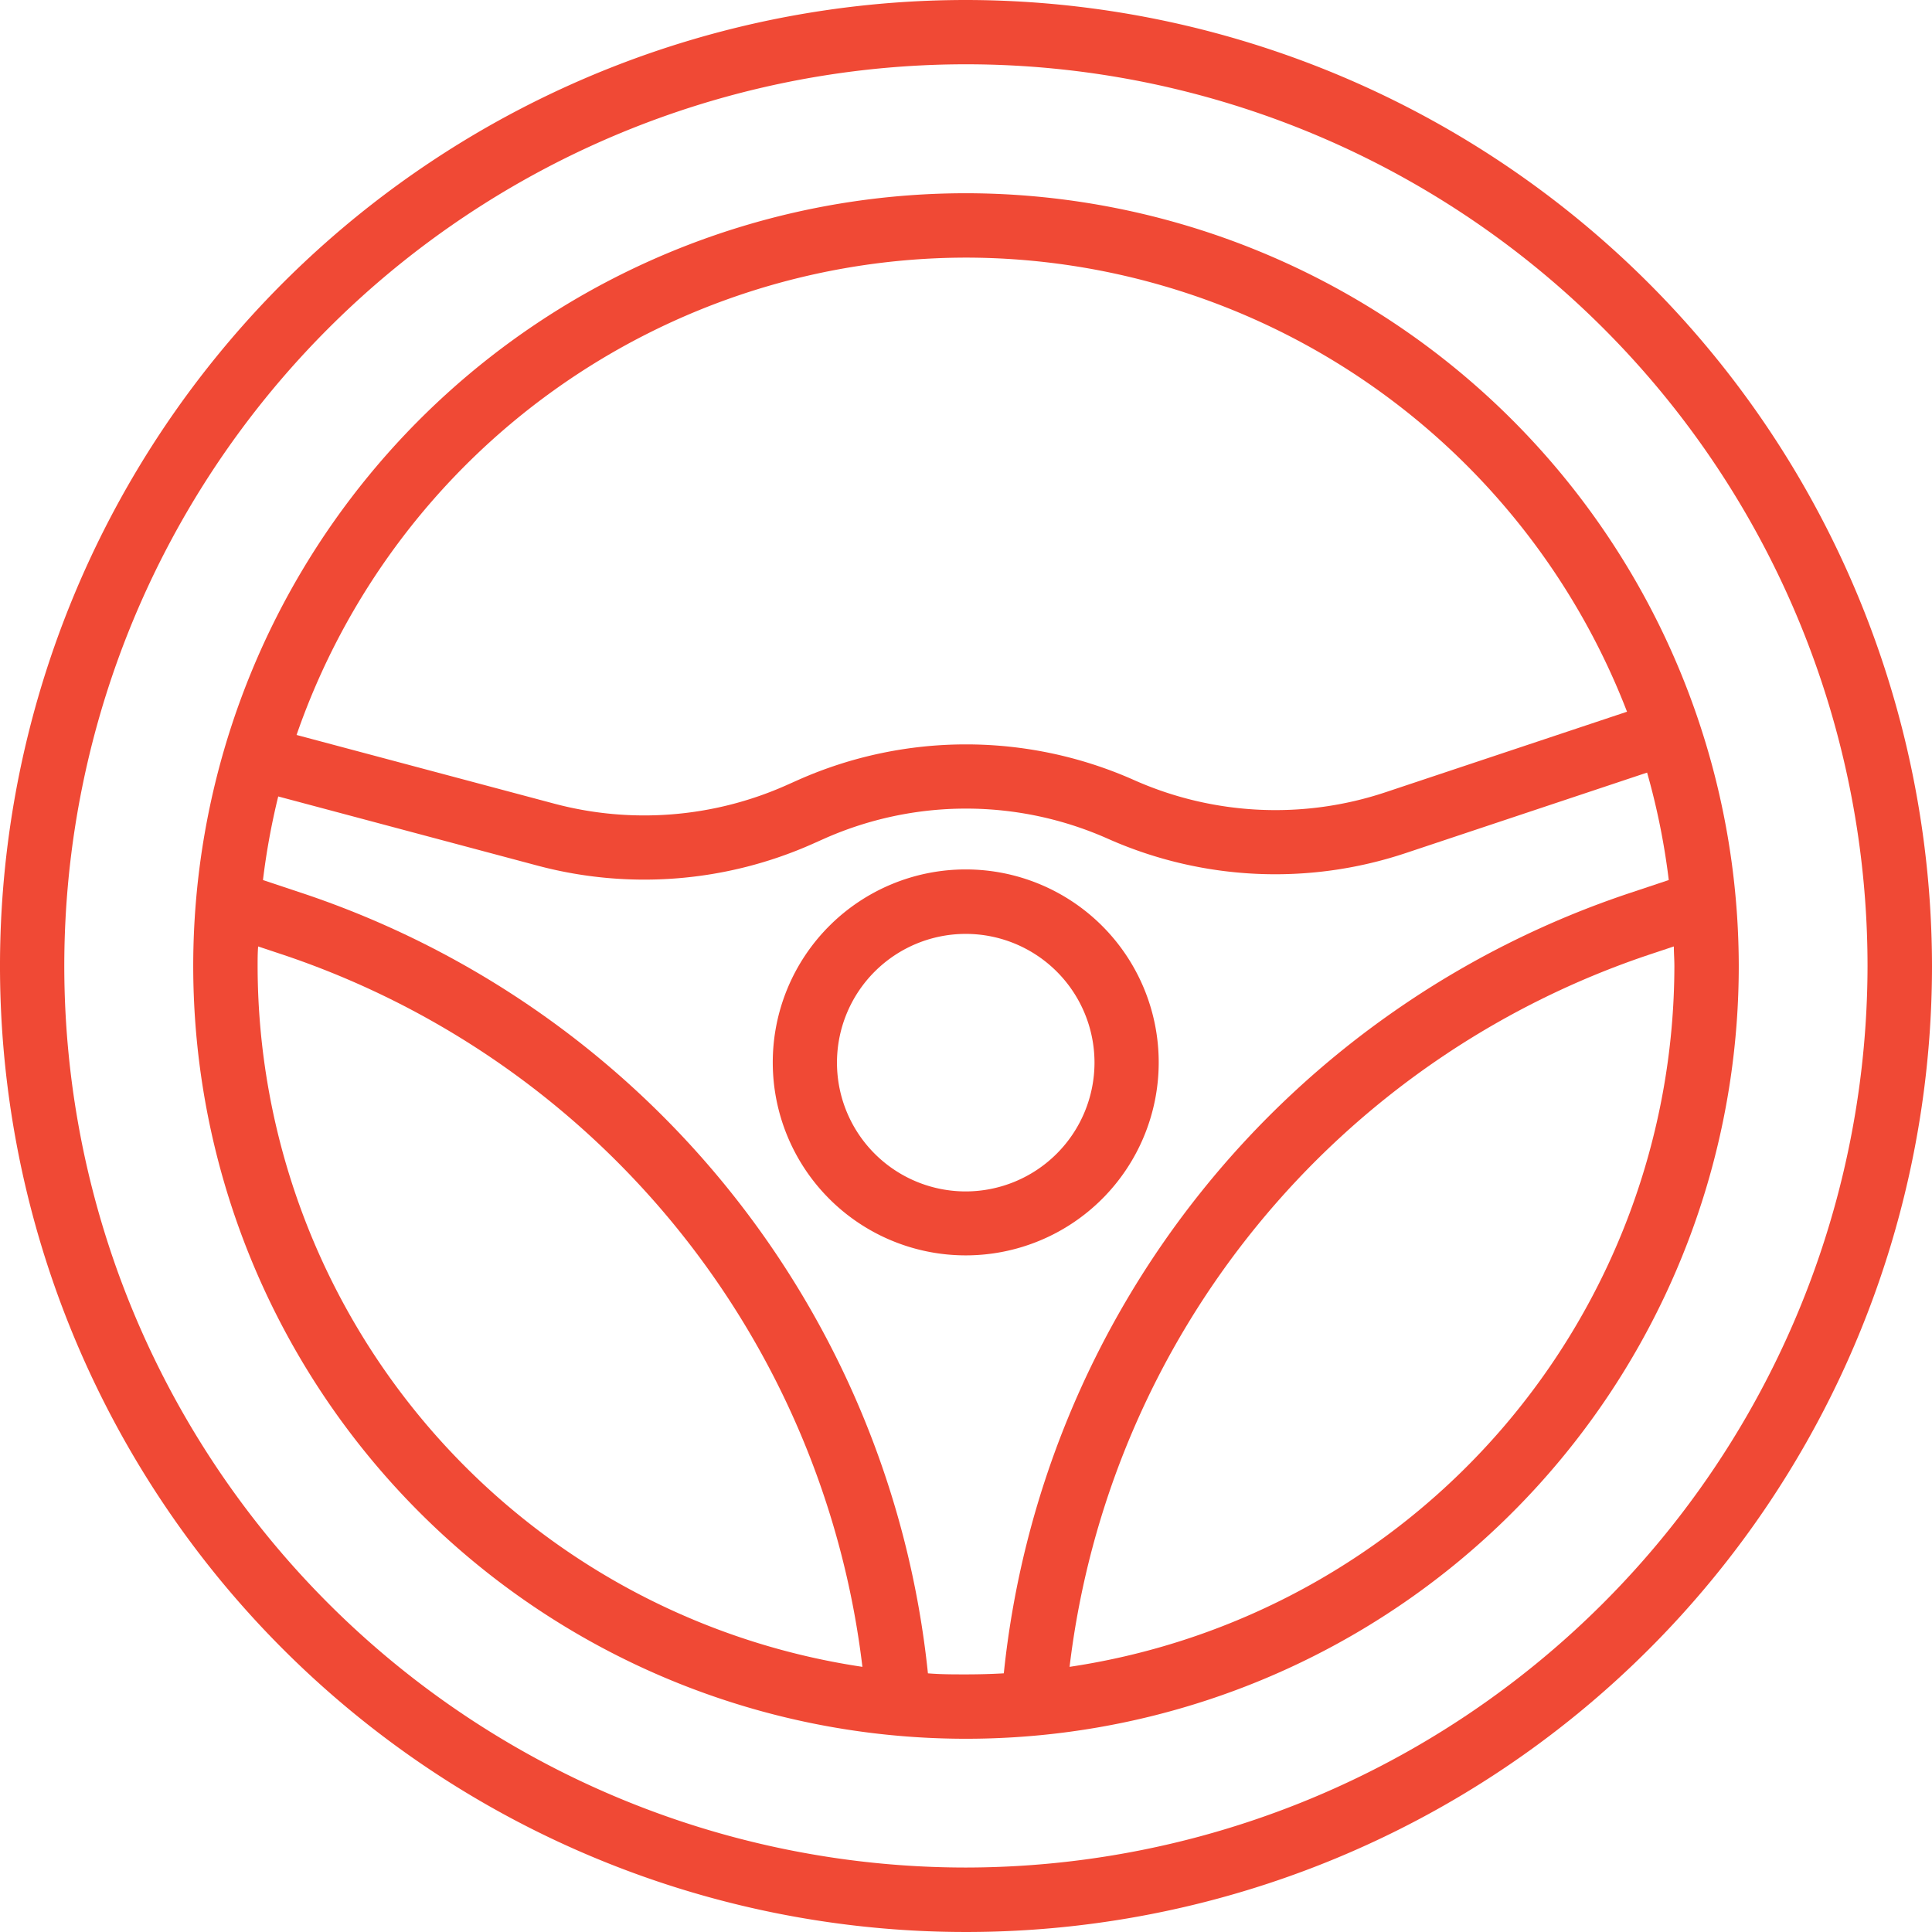 <svg xmlns="http://www.w3.org/2000/svg" id="steering-wheel" width="22.026" height="22.026" viewBox="0 0 22.026 22.026">
    <defs>
        <style>
            .cls-1{fill:#f04935}
        </style>
    </defs>
    <g id="Group_59" transform="translate(8.81 9.912)">
        <g id="Group_58">
            <path id="Path_4" d="M194.2 216a2.2 2.2 0 1 0 2.2 2.2 2.2 2.2 0 0 0-2.2-2.2zm0 3.671a1.468 1.468 0 1 1 1.468-1.468 1.47 1.47 0 0 1-1.468 1.468z" class="cls-1" transform="translate(-192 -216)"/>
        </g>
    </g>
    <g id="Group_61">
        <g id="Group_60">
            <path id="Path_5" d="M11.013 0a11.013 11.013 0 1 0 11.013 11.013A11.025 11.025 0 0 0 11.013 0zm0 21.291a10.279 10.279 0 1 1 10.278-10.278 10.29 10.29 0 0 1-10.278 10.278z" class="cls-1"/>
        </g>
    </g>
    <g id="Group_63" transform="translate(2.203 2.203)">
        <g id="Group_62">
            <path id="Path_6" d="M56.81 48a8.81 8.81 0 1 0 8.81 8.81A8.82 8.82 0 0 0 56.81 48zm0 .734a8.088 8.088 0 0 1 7.536 5.177l-2.75.917a3.966 3.966 0 0 1-2.873-.139 4.715 4.715 0 0 0-3.826 0l-.139.062a3.986 3.986 0 0 1-2.639.209l-2.941-.784a8.089 8.089 0 0 1 7.632-5.442zm-8.076 8.076c0-.075 0-.149.006-.223l.255.085a9.787 9.787 0 0 1 6.634 8.128 8.088 8.088 0 0 1-6.895-7.99zm8.076 8.076c-.146 0-.291 0-.434-.012a10.519 10.519 0 0 0-7.149-8.9l-.432-.144a8.028 8.028 0 0 1 .174-.953l2.961.79a4.722 4.722 0 0 0 3.126-.247l.139-.062a3.979 3.979 0 0 1 3.23 0 4.7 4.7 0 0 0 3.4.164l2.75-.917a8.014 8.014 0 0 1 .247 1.225l-.432.144a10.519 10.519 0 0 0-7.149 8.9c-.141.008-.285.012-.431.012zm1.181-.087a9.787 9.787 0 0 1 6.634-8.127l.255-.085c0 .074.006.148.006.223a8.088 8.088 0 0 1-6.895 7.99z" class="cls-1" transform="translate(-48 -48)"/>
        </g>
    </g>
</svg>
